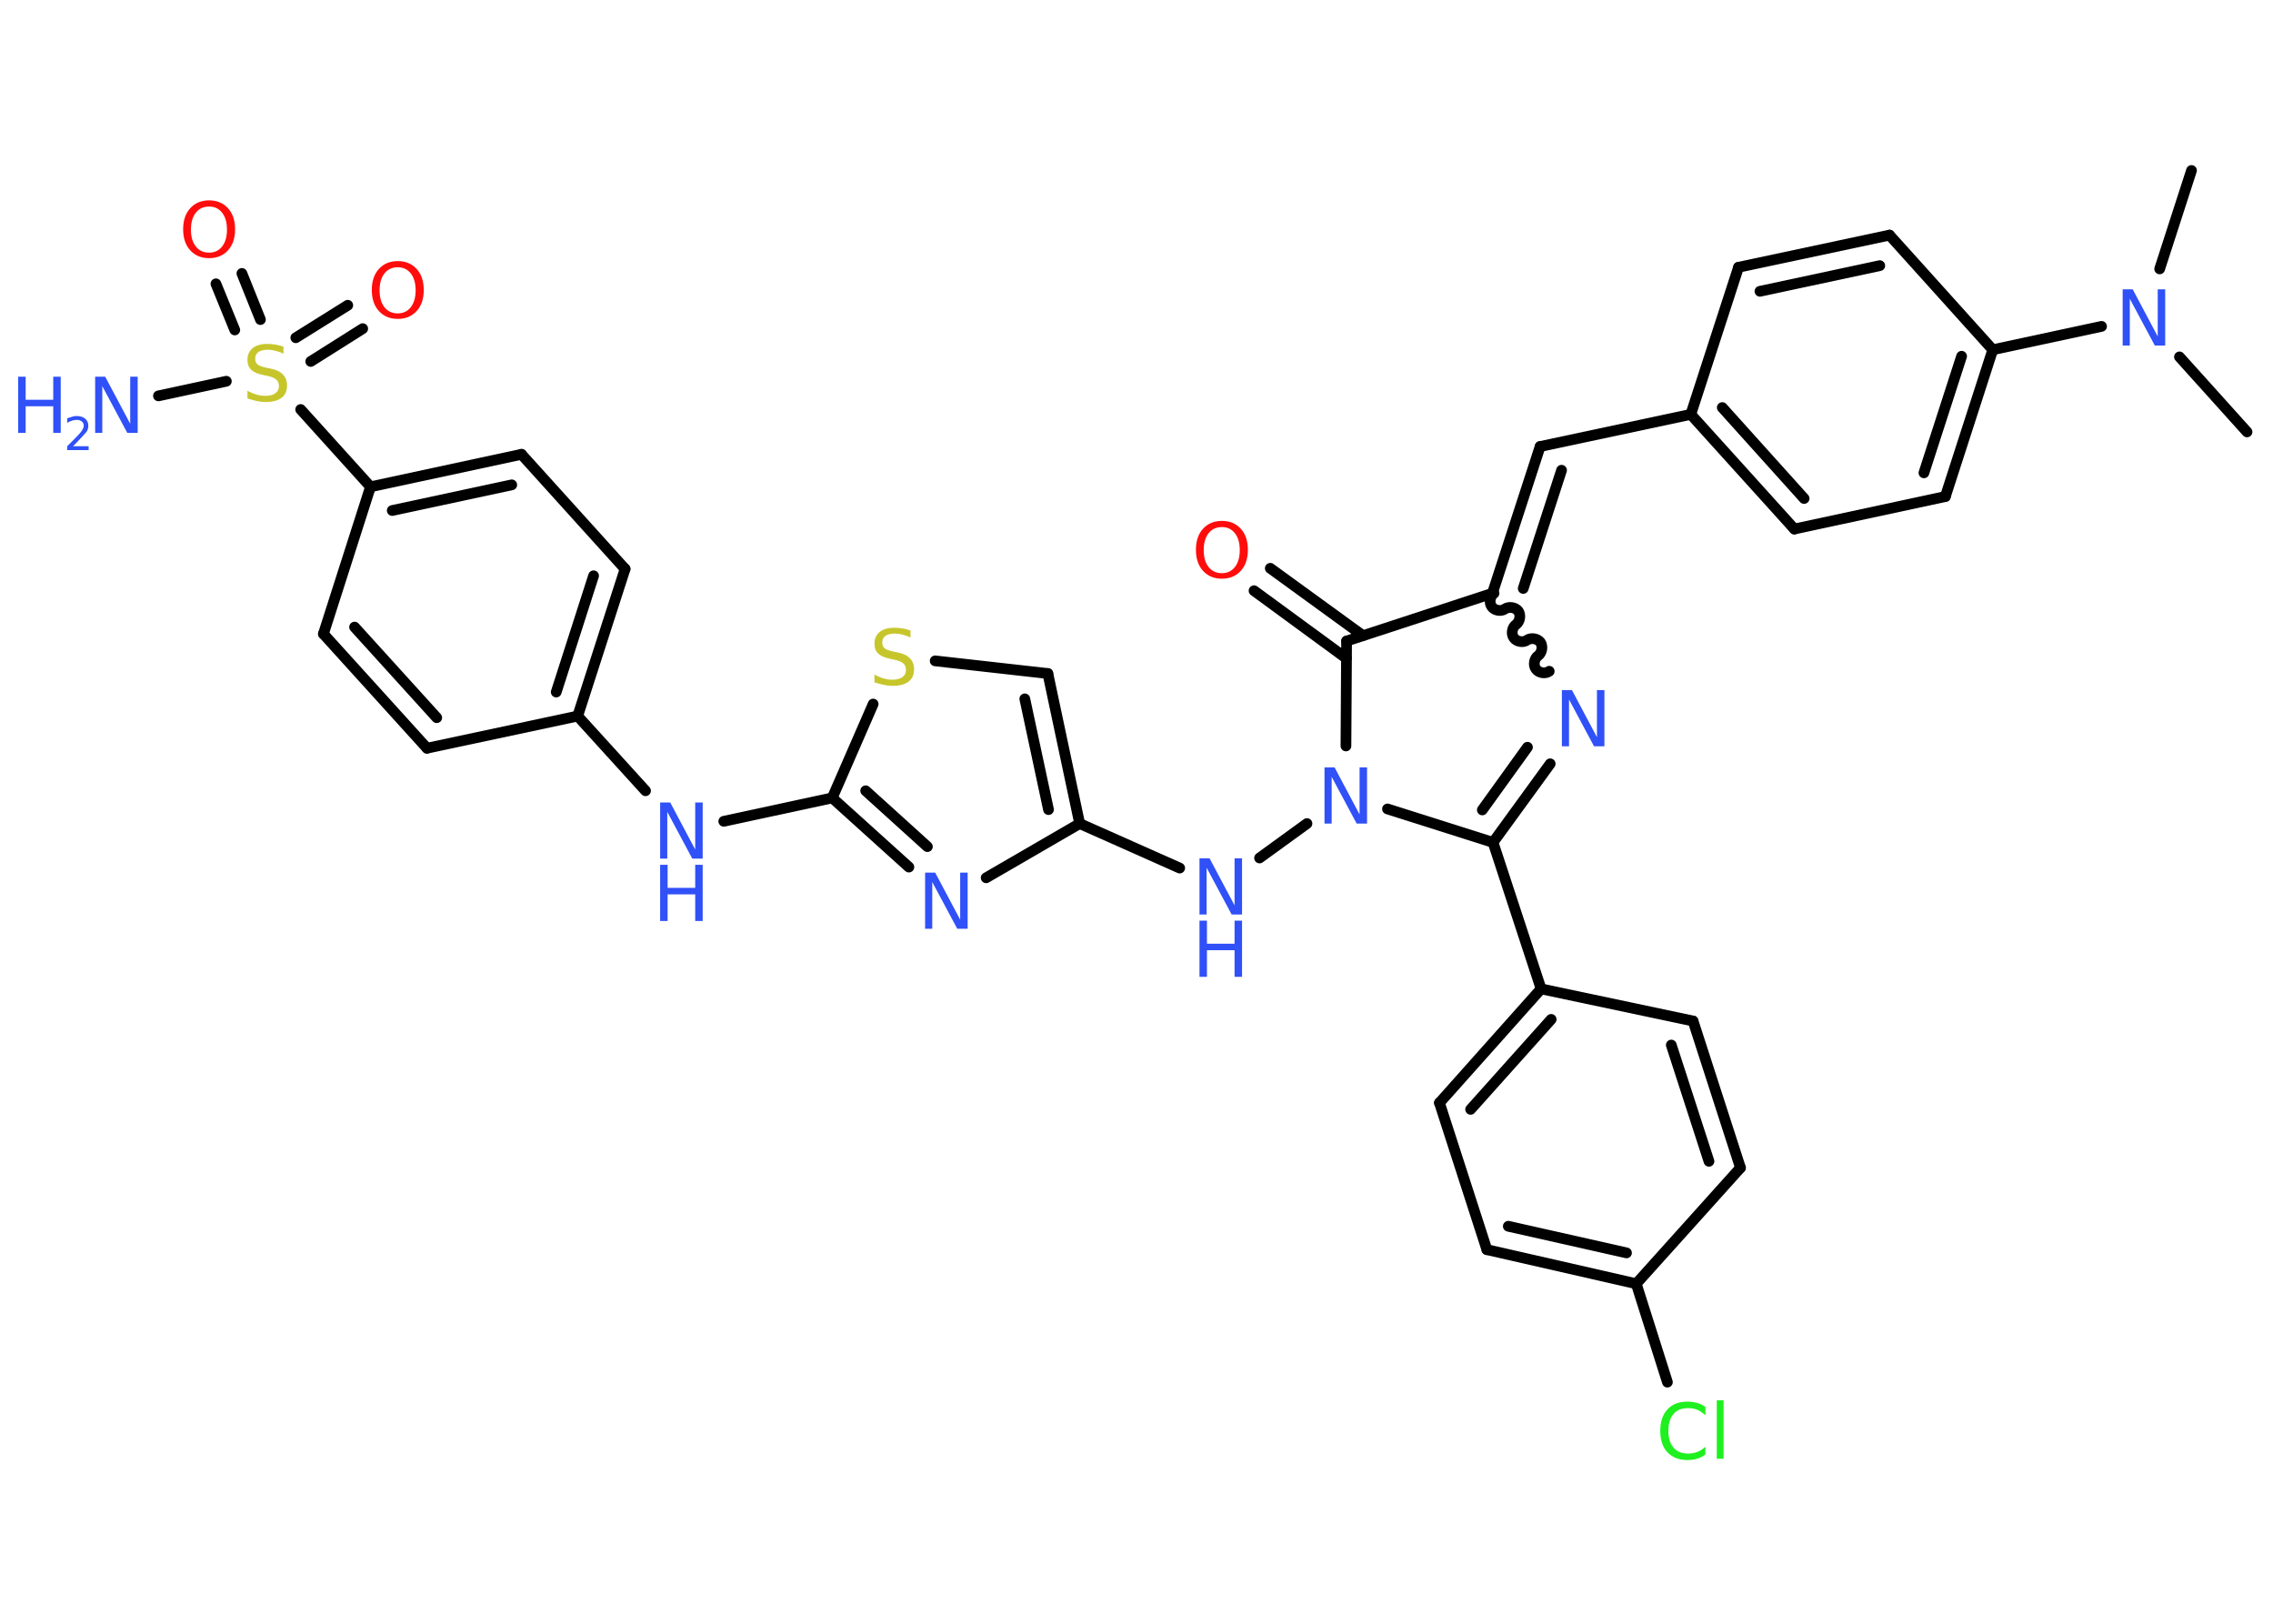 <?xml version='1.0' encoding='UTF-8'?>
<!DOCTYPE svg PUBLIC "-//W3C//DTD SVG 1.1//EN" "http://www.w3.org/Graphics/SVG/1.1/DTD/svg11.dtd">
<svg version='1.2' xmlns='http://www.w3.org/2000/svg' xmlns:xlink='http://www.w3.org/1999/xlink' width='70.0mm' height='50.0mm' viewBox='0 0 70.0 50.0'>
  <desc>Generated by the Chemistry Development Kit (http://github.com/cdk)</desc>
  <g stroke-linecap='round' stroke-linejoin='round' stroke='#000000' stroke-width='.33' fill='#3050F8'>
    <rect x='.0' y='.0' width='70.0' height='50.0' fill='#FFFFFF' stroke='none'/>
    <g id='mol1' class='mol'>
      <line id='mol1bnd1' class='bond' x1='67.49' y1='5.25' x2='66.51' y2='8.28'/>
      <line id='mol1bnd2' class='bond' x1='67.12' y1='10.99' x2='69.2' y2='13.3'/>
      <line id='mol1bnd3' class='bond' x1='64.72' y1='10.05' x2='61.37' y2='10.77'/>
      <g id='mol1bnd4' class='bond'>
        <line x1='59.91' y1='15.29' x2='61.37' y2='10.77'/>
        <line x1='59.25' y1='14.56' x2='60.41' y2='10.97'/>
      </g>
      <line id='mol1bnd5' class='bond' x1='59.91' y1='15.29' x2='55.26' y2='16.29'/>
      <g id='mol1bnd6' class='bond'>
        <line x1='52.07' y1='12.76' x2='55.26' y2='16.29'/>
        <line x1='53.04' y1='12.55' x2='55.56' y2='15.35'/>
      </g>
      <line id='mol1bnd7' class='bond' x1='52.07' y1='12.76' x2='47.43' y2='13.75'/>
      <g id='mol1bnd8' class='bond'>
        <line x1='47.43' y1='13.75' x2='45.96' y2='18.27'/>
        <line x1='48.09' y1='14.48' x2='46.91' y2='18.12'/>
      </g>
      <path id='mol1bnd9' class='bond' d='M47.71 20.67c-.12 .09 -.33 .05 -.41 -.07c-.09 -.12 -.05 -.33 .07 -.41c.12 -.09 .15 -.29 .07 -.41c-.09 -.12 -.29 -.15 -.41 -.07c-.12 .09 -.33 .05 -.41 -.07c-.09 -.12 -.05 -.33 .07 -.41c.12 -.09 .15 -.29 .07 -.41c-.09 -.12 -.29 -.15 -.41 -.07c-.12 .09 -.33 .05 -.41 -.07c-.09 -.12 -.05 -.33 .07 -.41' fill='none' stroke='#000000' stroke-width='.33'/>
      <g id='mol1bnd10' class='bond'>
        <line x1='45.98' y1='25.94' x2='47.74' y2='23.52'/>
        <line x1='45.65' y1='24.94' x2='47.04' y2='23.01'/>
      </g>
      <line id='mol1bnd11' class='bond' x1='45.98' y1='25.94' x2='47.46' y2='30.45'/>
      <g id='mol1bnd12' class='bond'>
        <line x1='47.46' y1='30.45' x2='44.33' y2='33.96'/>
        <line x1='47.77' y1='31.39' x2='45.29' y2='34.16'/>
      </g>
      <line id='mol1bnd13' class='bond' x1='44.33' y1='33.96' x2='45.79' y2='38.48'/>
      <g id='mol1bnd14' class='bond'>
        <line x1='45.79' y1='38.48' x2='50.39' y2='39.53'/>
        <line x1='46.45' y1='37.76' x2='50.09' y2='38.58'/>
      </g>
      <line id='mol1bnd15' class='bond' x1='50.39' y1='39.53' x2='51.35' y2='42.56'/>
      <line id='mol1bnd16' class='bond' x1='50.39' y1='39.53' x2='53.6' y2='35.96'/>
      <g id='mol1bnd17' class='bond'>
        <line x1='53.6' y1='35.96' x2='52.14' y2='31.44'/>
        <line x1='52.63' y1='35.76' x2='51.47' y2='32.18'/>
      </g>
      <line id='mol1bnd18' class='bond' x1='47.46' y1='30.45' x2='52.14' y2='31.44'/>
      <line id='mol1bnd19' class='bond' x1='45.98' y1='25.94' x2='42.73' y2='24.91'/>
      <line id='mol1bnd20' class='bond' x1='40.25' y1='25.36' x2='38.79' y2='26.42'/>
      <line id='mol1bnd21' class='bond' x1='36.33' y1='26.73' x2='33.25' y2='25.36'/>
      <g id='mol1bnd22' class='bond'>
        <line x1='33.25' y1='25.36' x2='32.27' y2='20.74'/>
        <line x1='32.29' y1='24.93' x2='31.56' y2='21.52'/>
      </g>
      <line id='mol1bnd23' class='bond' x1='32.27' y1='20.74' x2='28.8' y2='20.35'/>
      <line id='mol1bnd24' class='bond' x1='26.89' y1='21.68' x2='25.63' y2='24.57'/>
      <line id='mol1bnd25' class='bond' x1='25.63' y1='24.57' x2='22.29' y2='25.29'/>
      <line id='mol1bnd26' class='bond' x1='19.88' y1='24.35' x2='17.79' y2='22.05'/>
      <g id='mol1bnd27' class='bond'>
        <line x1='17.79' y1='22.05' x2='19.25' y2='17.52'/>
        <line x1='17.13' y1='21.31' x2='18.28' y2='17.73'/>
      </g>
      <line id='mol1bnd28' class='bond' x1='19.25' y1='17.52' x2='16.06' y2='13.99'/>
      <g id='mol1bnd29' class='bond'>
        <line x1='16.06' y1='13.99' x2='11.41' y2='14.99'/>
        <line x1='15.76' y1='14.93' x2='12.08' y2='15.72'/>
      </g>
      <line id='mol1bnd30' class='bond' x1='11.41' y1='14.99' x2='9.26' y2='12.61'/>
      <line id='mol1bnd31' class='bond' x1='6.97' y1='11.74' x2='4.88' y2='12.19'/>
      <g id='mol1bnd32' class='bond'>
        <line x1='9.11' y1='10.4' x2='10.71' y2='9.4'/>
        <line x1='9.57' y1='11.13' x2='11.17' y2='10.12'/>
      </g>
      <g id='mol1bnd33' class='bond'>
        <line x1='7.23' y1='10.16' x2='6.65' y2='8.74'/>
        <line x1='8.02' y1='9.84' x2='7.45' y2='8.42'/>
      </g>
      <line id='mol1bnd34' class='bond' x1='11.41' y1='14.99' x2='9.96' y2='19.52'/>
      <g id='mol1bnd35' class='bond'>
        <line x1='9.96' y1='19.52' x2='13.15' y2='23.04'/>
        <line x1='10.92' y1='19.31' x2='13.45' y2='22.1'/>
      </g>
      <line id='mol1bnd36' class='bond' x1='17.79' y1='22.05' x2='13.15' y2='23.04'/>
      <g id='mol1bnd37' class='bond'>
        <line x1='25.63' y1='24.57' x2='27.99' y2='26.7'/>
        <line x1='26.66' y1='24.35' x2='28.56' y2='26.07'/>
      </g>
      <line id='mol1bnd38' class='bond' x1='33.25' y1='25.36' x2='30.37' y2='27.03'/>
      <line id='mol1bnd39' class='bond' x1='41.45' y1='22.97' x2='41.47' y2='19.74'/>
      <line id='mol1bnd40' class='bond' x1='45.96' y1='18.27' x2='41.47' y2='19.74'/>
      <g id='mol1bnd41' class='bond'>
        <line x1='41.46' y1='20.27' x2='38.62' y2='18.19'/>
        <line x1='41.97' y1='19.57' x2='39.12' y2='17.5'/>
      </g>
      <line id='mol1bnd42' class='bond' x1='52.07' y1='12.76' x2='53.54' y2='8.23'/>
      <g id='mol1bnd43' class='bond'>
        <line x1='58.19' y1='7.24' x2='53.54' y2='8.23'/>
        <line x1='57.89' y1='8.18' x2='54.2' y2='8.97'/>
      </g>
      <line id='mol1bnd44' class='bond' x1='61.37' y1='10.77' x2='58.19' y2='7.24'/>
      <path id='mol1atm2' class='atom' d='M65.37 8.91h.31l.77 1.45v-1.45h.23v1.73h-.32l-.77 -1.44v1.44h-.22v-1.73z' stroke='none'/>
      <path id='mol1atm10' class='atom' d='M48.1 21.25h.31l.77 1.45v-1.45h.23v1.73h-.32l-.77 -1.44v1.44h-.22v-1.73z' stroke='none'/>
      <path id='mol1atm16' class='atom' d='M52.52 43.33v.25q-.12 -.11 -.25 -.17q-.13 -.05 -.28 -.05q-.3 .0 -.45 .18q-.16 .18 -.16 .52q.0 .34 .16 .52q.16 .18 .45 .18q.15 .0 .28 -.05q.13 -.05 .25 -.16v.24q-.12 .09 -.26 .13q-.14 .04 -.29 .04q-.39 .0 -.62 -.24q-.22 -.24 -.22 -.66q.0 -.42 .22 -.66q.22 -.24 .62 -.24q.15 .0 .29 .04q.14 .04 .26 .12zM52.87 43.12h.21v1.8h-.21v-1.8z' stroke='none' fill='#1FF01F'/>
      <path id='mol1atm19' class='atom' d='M40.79 23.63h.31l.77 1.45v-1.45h.23v1.73h-.32l-.77 -1.44v1.44h-.22v-1.73z' stroke='none'/>
      <g id='mol1atm20' class='atom'>
        <path d='M36.94 26.43h.31l.77 1.45v-1.45h.23v1.73h-.32l-.77 -1.44v1.44h-.22v-1.73z' stroke='none'/>
        <path d='M36.94 28.35h.23v.71h.85v-.71h.23v1.73h-.23v-.82h-.85v.82h-.23v-1.73z' stroke='none'/>
      </g>
      <path id='mol1atm23' class='atom' d='M28.04 19.4v.23q-.13 -.06 -.25 -.09q-.12 -.03 -.23 -.03q-.19 .0 -.29 .07q-.1 .07 -.1 .21q.0 .11 .07 .17q.07 .06 .26 .1l.14 .03q.26 .05 .38 .18q.13 .13 .13 .34q.0 .25 -.17 .38q-.17 .13 -.5 .13q-.12 .0 -.26 -.03q-.14 -.03 -.29 -.08v-.24q.14 .08 .28 .12q.14 .04 .27 .04q.2 .0 .31 -.08q.11 -.08 .11 -.22q.0 -.13 -.08 -.2q-.08 -.07 -.25 -.11l-.14 -.03q-.26 -.05 -.38 -.16q-.12 -.11 -.12 -.31q.0 -.23 .16 -.36q.16 -.13 .45 -.13q.12 .0 .25 .02q.13 .02 .26 .07z' stroke='none' fill='#C6C62C'/>
      <g id='mol1atm25' class='atom'>
        <path d='M20.33 24.71h.31l.77 1.45v-1.45h.23v1.73h-.32l-.77 -1.44v1.44h-.22v-1.73z' stroke='none'/>
        <path d='M20.33 26.63h.23v.71h.85v-.71h.23v1.73h-.23v-.82h-.85v.82h-.23v-1.73z' stroke='none'/>
      </g>
      <path id='mol1atm30' class='atom' d='M8.73 10.66v.23q-.13 -.06 -.25 -.09q-.12 -.03 -.23 -.03q-.19 .0 -.29 .07q-.1 .07 -.1 .21q.0 .11 .07 .17q.07 .06 .26 .1l.14 .03q.26 .05 .38 .18q.13 .13 .13 .34q.0 .25 -.17 .38q-.17 .13 -.5 .13q-.12 .0 -.26 -.03q-.14 -.03 -.29 -.08v-.24q.14 .08 .28 .12q.14 .04 .27 .04q.2 .0 .31 -.08q.11 -.08 .11 -.22q.0 -.13 -.08 -.2q-.08 -.07 -.25 -.11l-.14 -.03q-.26 -.05 -.38 -.16q-.12 -.11 -.12 -.31q.0 -.23 .16 -.36q.16 -.13 .45 -.13q.12 .0 .25 .02q.13 .02 .26 .07z' stroke='none' fill='#C6C62C'/>
      <g id='mol1atm31' class='atom'>
        <path d='M2.93 11.6h.31l.77 1.45v-1.45h.23v1.73h-.32l-.77 -1.44v1.44h-.22v-1.73z' stroke='none'/>
        <path d='M.56 11.6h.23v.71h.85v-.71h.23v1.73h-.23v-.82h-.85v.82h-.23v-1.73z' stroke='none'/>
        <path d='M2.24 13.74h.49v.12h-.66v-.12q.08 -.08 .22 -.22q.14 -.14 .17 -.18q.07 -.08 .09 -.13q.03 -.05 .03 -.1q.0 -.08 -.06 -.13q-.06 -.05 -.15 -.05q-.07 .0 -.14 .02q-.07 .02 -.16 .07v-.14q.09 -.03 .16 -.05q.07 -.02 .13 -.02q.16 .0 .26 .08q.1 .08 .1 .22q.0 .06 -.02 .12q-.02 .06 -.09 .13q-.02 .02 -.11 .12q-.09 .1 -.26 .27z' stroke='none'/>
      </g>
      <path id='mol1atm32' class='atom' d='M12.25 8.23q-.26 .0 -.41 .19q-.15 .19 -.15 .52q.0 .33 .15 .52q.15 .19 .41 .19q.25 .0 .4 -.19q.15 -.19 .15 -.52q.0 -.33 -.15 -.52q-.15 -.19 -.4 -.19zM12.25 8.04q.36 .0 .58 .24q.22 .24 .22 .65q.0 .41 -.22 .65q-.22 .24 -.58 .24q-.36 .0 -.58 -.24q-.22 -.24 -.22 -.65q.0 -.41 .22 -.65q.22 -.24 .58 -.24z' stroke='none' fill='#FF0D0D'/>
      <path id='mol1atm33' class='atom' d='M6.44 6.36q-.26 .0 -.41 .19q-.15 .19 -.15 .52q.0 .33 .15 .52q.15 .19 .41 .19q.25 .0 .4 -.19q.15 -.19 .15 -.52q.0 -.33 -.15 -.52q-.15 -.19 -.4 -.19zM6.44 6.17q.36 .0 .58 .24q.22 .24 .22 .65q.0 .41 -.22 .65q-.22 .24 -.58 .24q-.36 .0 -.58 -.24q-.22 -.24 -.22 -.65q.0 -.41 .22 -.65q.22 -.24 .58 -.24z' stroke='none' fill='#FF0D0D'/>
      <path id='mol1atm36' class='atom' d='M28.49 26.87h.31l.77 1.45v-1.45h.23v1.73h-.32l-.77 -1.44v1.44h-.22v-1.73z' stroke='none'/>
      <path id='mol1atm38' class='atom' d='M37.63 16.23q-.26 .0 -.41 .19q-.15 .19 -.15 .52q.0 .33 .15 .52q.15 .19 .41 .19q.25 .0 .4 -.19q.15 -.19 .15 -.52q.0 -.33 -.15 -.52q-.15 -.19 -.4 -.19zM37.63 16.04q.36 .0 .58 .24q.22 .24 .22 .65q.0 .41 -.22 .65q-.22 .24 -.58 .24q-.36 .0 -.58 -.24q-.22 -.24 -.22 -.65q.0 -.41 .22 -.65q.22 -.24 .58 -.24z' stroke='none' fill='#FF0D0D'/>
    </g>
  </g>
</svg>
